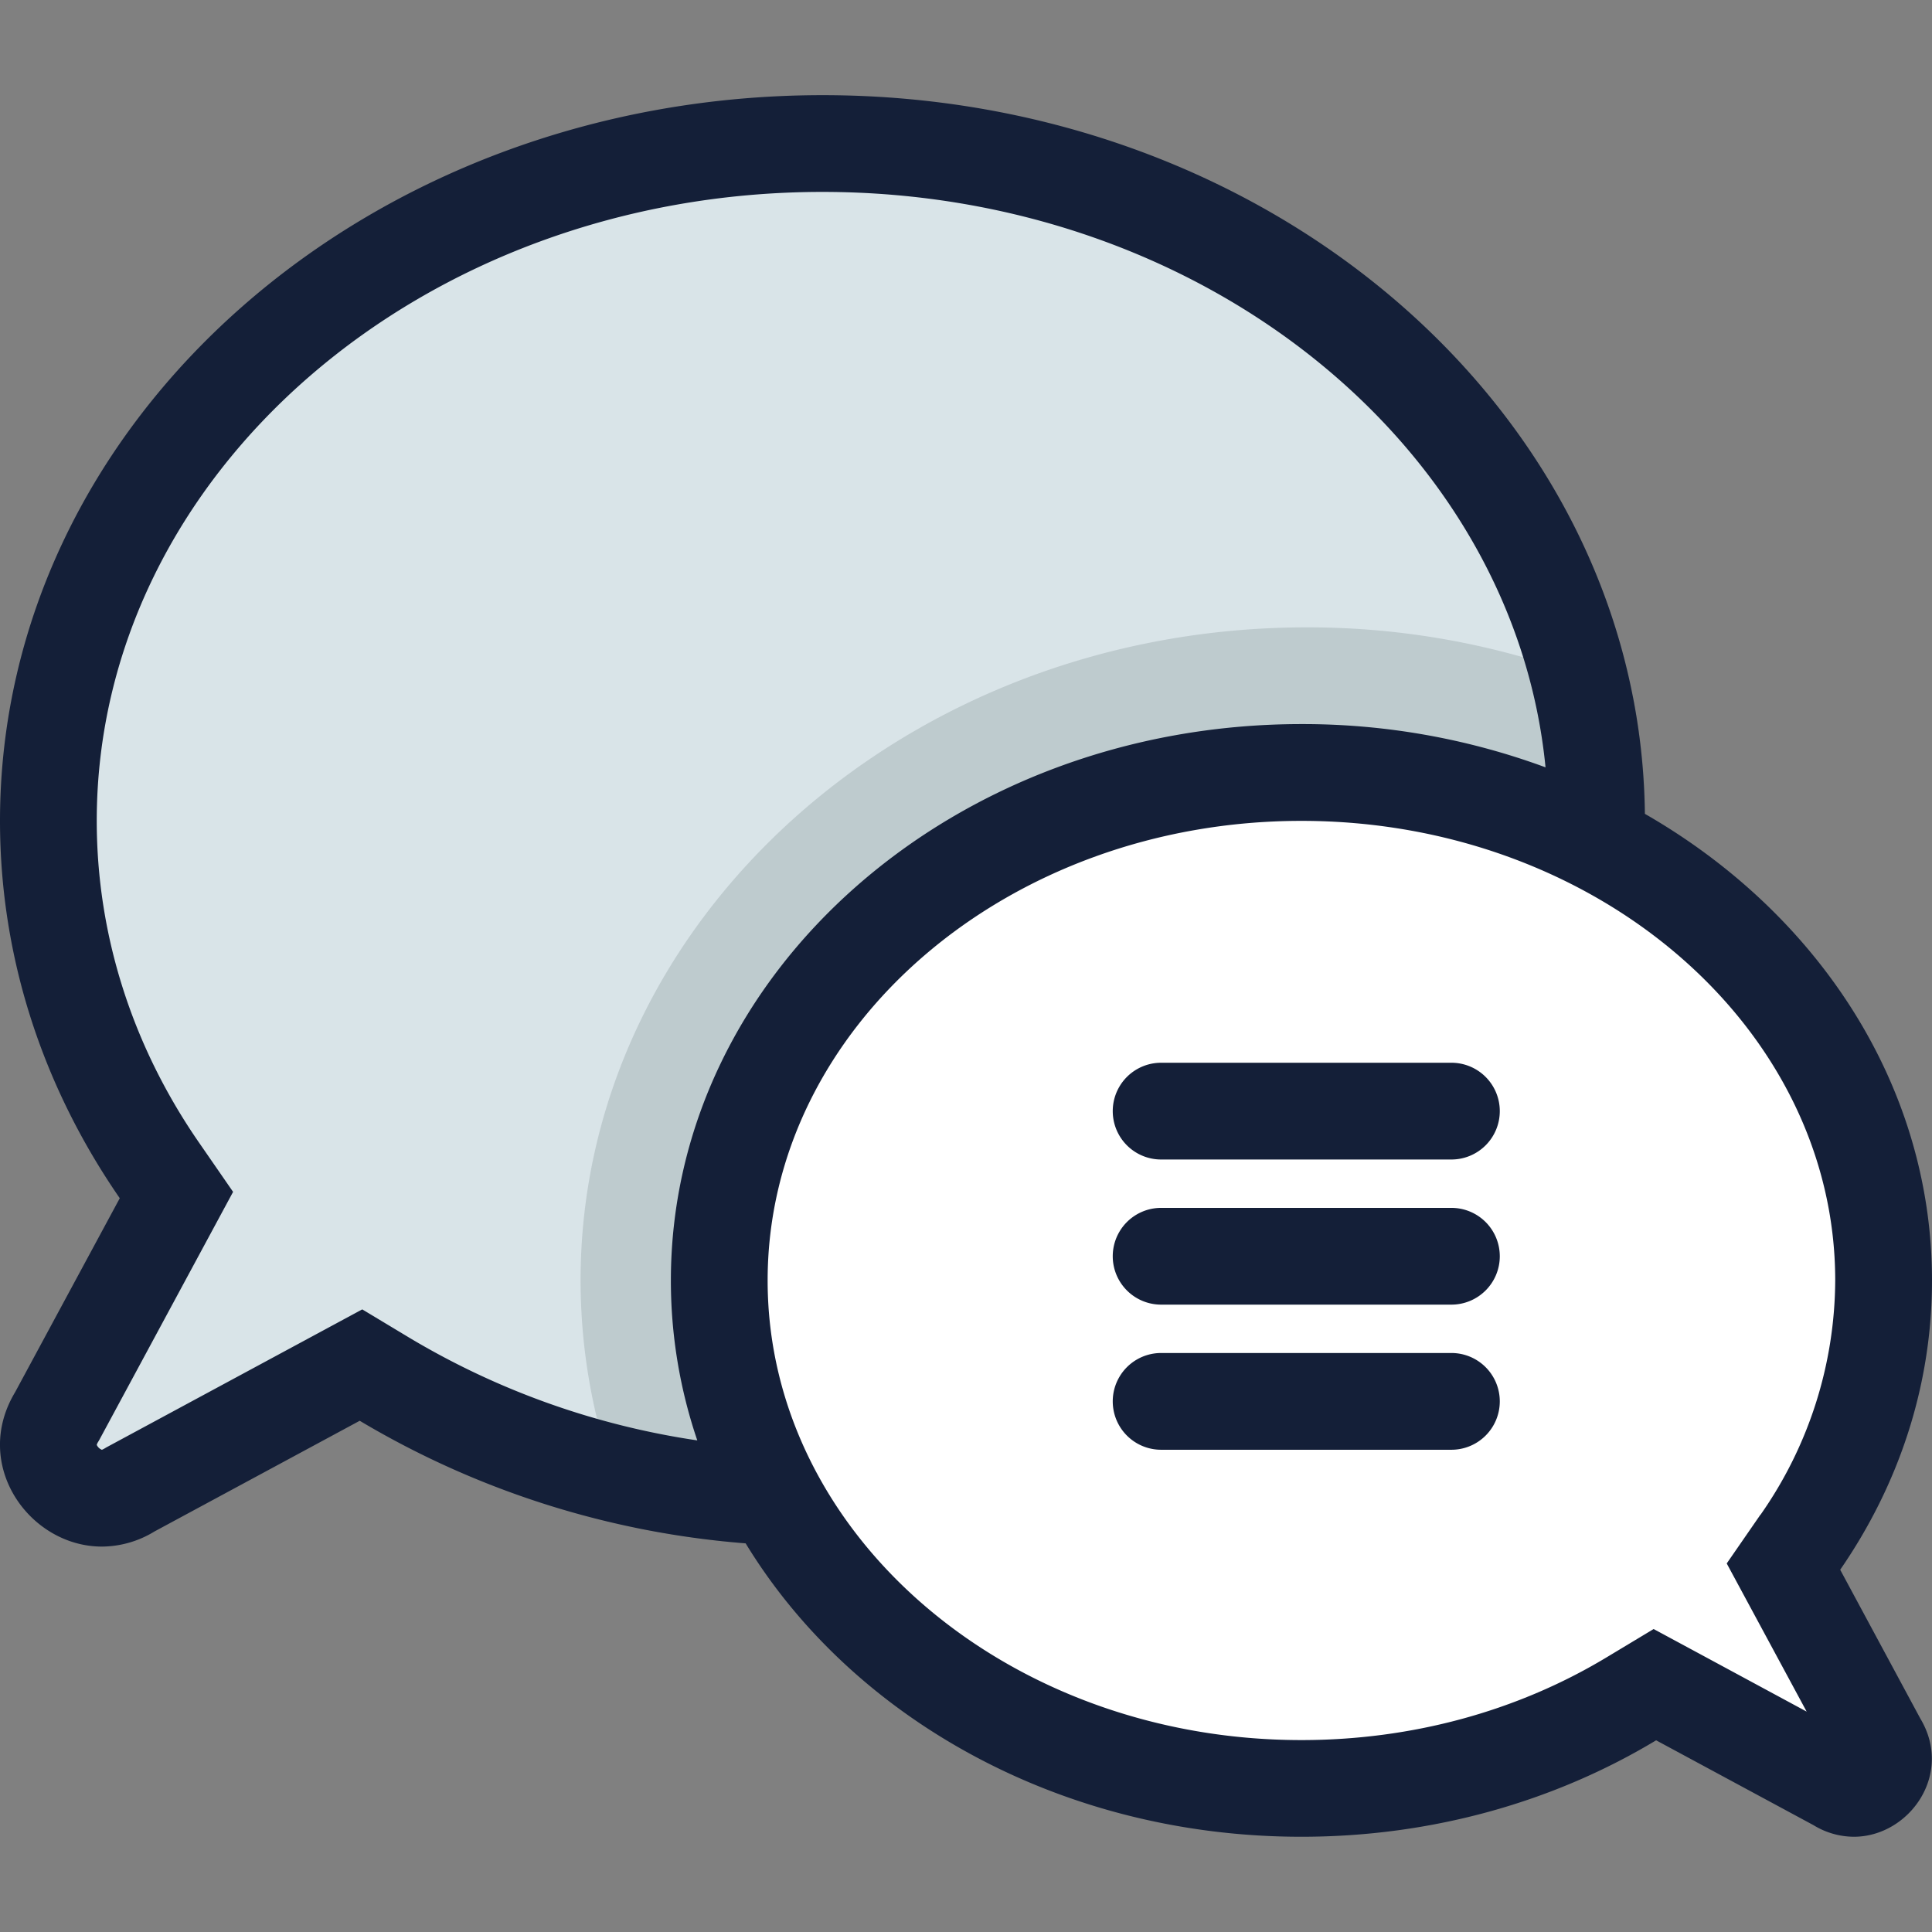 <svg id="Layer_1" data-name="Layer 1" xmlns="http://www.w3.org/2000/svg" viewBox="0 0 512 512" width="100" height="100">
  <rect x="0" y="0" width="512" height="512" fill="#808080" stroke="none"/>
  <defs>
    <style>
      .cls-1{fill:#d9e4e8;}
      .cls-2{opacity:0.14;}
      .cls-3{fill:#17292d;}
      .cls-4{fill:#fff;}
      .cls-5{fill:#141f38;}
    </style>
  </defs>
  <title>speech-bubble-5-filled</title>
  <path class="cls-1" d="M218,397c-41.68,0-81.8-10.89-116-31.51l-6.26-3.77-60.84,32.8A15,15,0,0,1,27,397a14.62,14.62,0,0,1-12.36-7.58c-1.77-3.11-3.12-8.05.39-13.9l31.75-58.86-4.46-6.46C23,282.34,12.82,250.28,12.82,217.54c0-99,92-179.5,205.14-179.5s205.14,80.52,205.14,179.5S331.08,397,218,397Z"/>
  <g class="cls-2">
    <path class="cls-3" d="M153.86,339.34a157.26,157.26,0,0,0,14.33,65.47A246.23,246.23,0,0,0,218,409.86c120.38,0,218-86.1,218-192.32a171.22,171.22,0,0,0-3.2-32.69,208.52,208.52,0,0,0-86.55-18.59C240.13,166.25,153.86,243.9,153.86,339.34Z"/>
  </g>
  <path class="cls-4" d="M491.32,474a8,8,0,0,1-4.08-1.24l-48.65-26.26-6.27,3.77c-25.8,15.52-56,23.73-87.43,23.73-85.07,0-154.28-60.39-154.28-134.62s69.21-134.62,154.28-134.62,154.28,60.39,154.28,134.62a121.68,121.68,0,0,1-22.06,69.37l-4.46,6.46,25,46.34c1.86,3.12,1.95,5.7.55,8.17a8.29,8.29,0,0,1-6.87,4.29Z"/>
  <path class="cls-5" d="M487.67,416C503.1,393.65,512,367.41,512,339.34c0-51.81-30.29-97.38-76.1-123.67C434.76,110.31,337.63,25.22,218,25.22,97.59,25.22,0,111.32,0,217.54c0,36.62,11.61,70.85,31.74,100L4,368.95c-11.63,19.38,3.92,40.91,23,40.91a26.89,26.89,0,0,0,13.93-4l54.4-29.34A235.57,235.57,0,0,0,197.6,409c28.19,46.29,83.57,77.76,147.29,77.76,34.88,0,67.24-9.44,94-25.56l41.71,22.49a20.63,20.63,0,0,0,10.68,3.07c14.61,0,26.53-16.5,17.61-31.36ZM108.53,354.54,96,347l-12.87,6.94-54.4,29.34-.52.28-.5.3a4.79,4.79,0,0,1-.71.35,2.53,2.53,0,0,1-1.36-1.3,2.69,2.69,0,0,1,.35-.77l.3-.5.28-.52,27.74-51.43,7.46-13.83-8.93-12.92C35,277.2,25.64,247.66,25.64,217.54c0-91.91,86.27-166.68,192.32-166.68,100.53,0,183.28,67.2,191.62,152.49a186,186,0,0,0-64.68-11.46c-92.29,0-167.11,66-167.11,147.45a131.45,131.45,0,0,0,7,42.38A207.85,207.85,0,0,1,108.53,354.54Zm358,46.87-8.93,12.92,7.46,13.83,13.72,25.43L451.1,438.65l-12.87-6.94-12.53,7.54c-23.79,14.32-51.74,21.89-80.81,21.89-78,0-141.46-54.64-141.46-121.8s63.46-121.8,141.46-121.8,141.46,54.64,141.46,121.8A108.94,108.94,0,0,1,466.57,401.41ZM397.46,294.46a12.82,12.82,0,0,1-12.82,12.82H307.71a12.82,12.82,0,1,1,0-25.64h76.93A12.82,12.82,0,0,1,397.46,294.46Zm0,38.46a12.82,12.82,0,0,1-12.82,12.82H307.71a12.82,12.82,0,1,1,0-25.64h76.93A12.82,12.82,0,0,1,397.46,332.93Zm0,38.46a12.82,12.82,0,0,1-12.82,12.82H307.71a12.82,12.82,0,1,1,0-25.64h76.93A12.82,12.82,0,0,1,397.46,371.39Z"/>
</svg>
